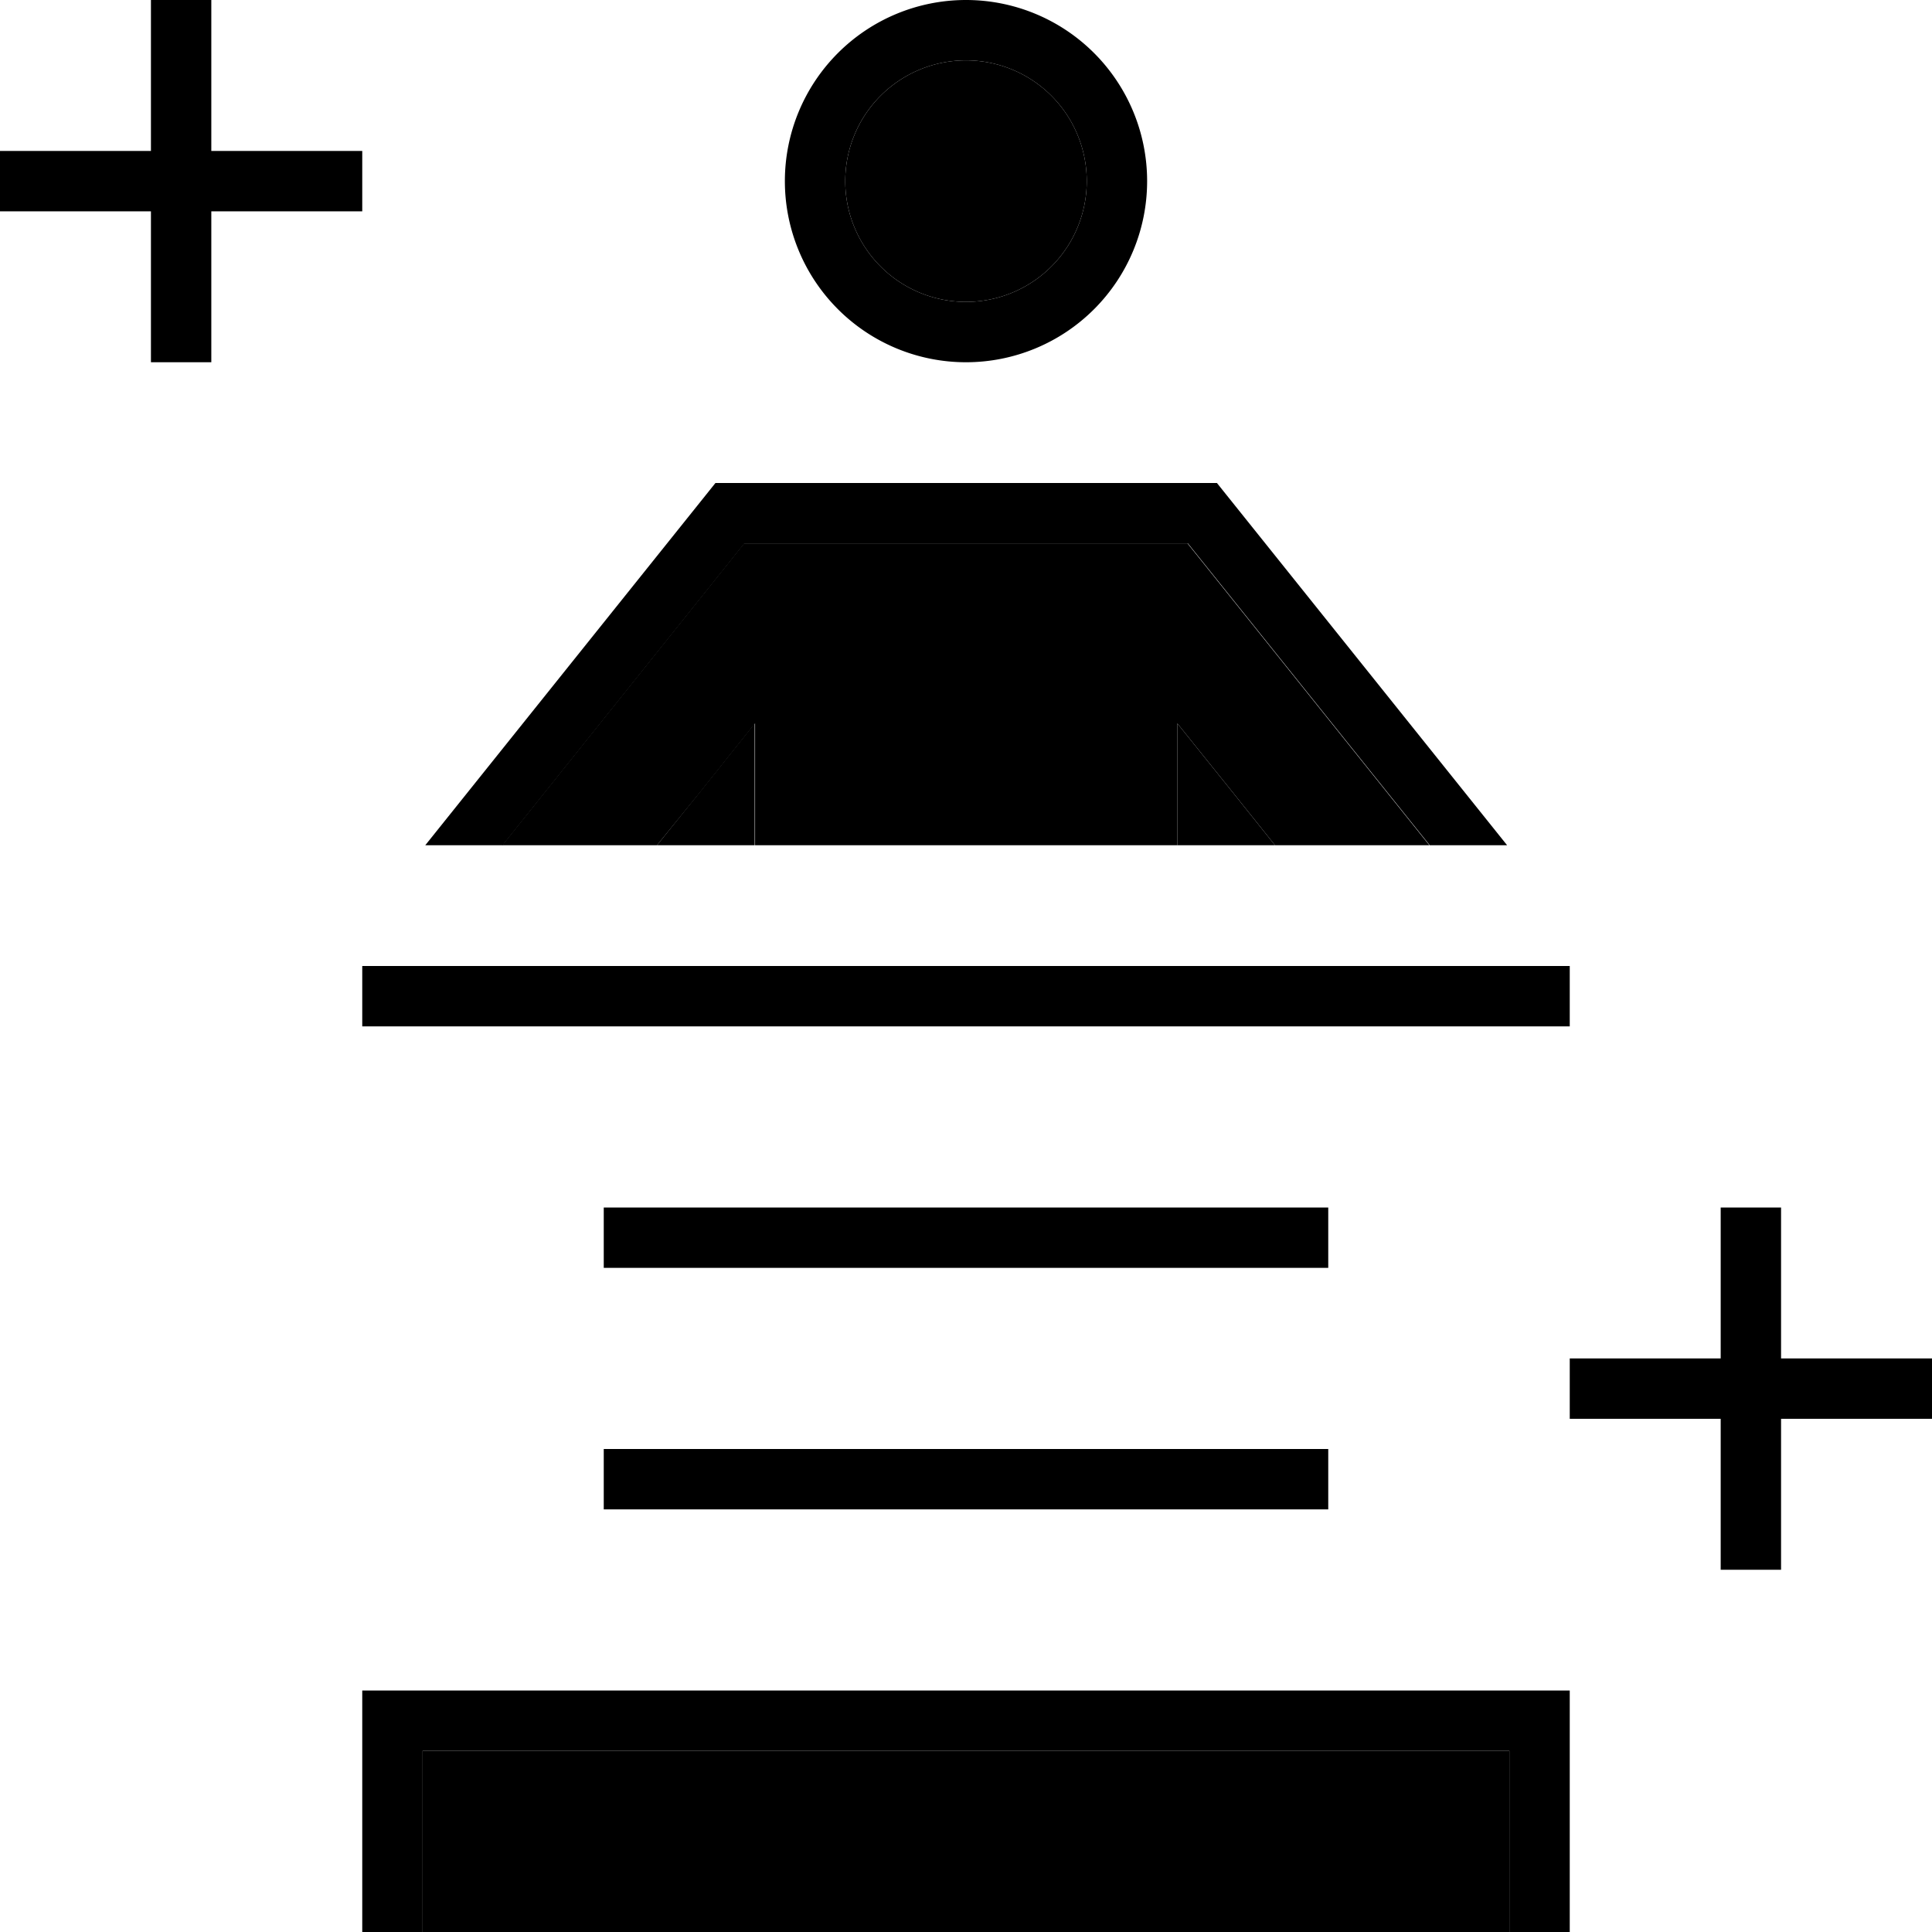 <svg xmlns="http://www.w3.org/2000/svg" width="24" height="24" viewBox="0 0 512 512"><path class="pr-icon-duotone-secondary" d="M112 464l288 0 0 40 0 8-288 0 0-8 0-40zm11.1-240l10 0 64.1-80 117.5 0 64.1 80c3.4 0 6.7 0 10.1 0c-88.6 0-177.2 0-265.9 0zm51.1 0l25.9 0 0-9.5 0-22.8-14.2 17.8L174.1 224zM288 48a32 32 0 1 1 -64 0 32 32 0 1 1 64 0zm24 143.7l0 22.8 0 9.5 25.9 0-11.6-14.5L312 191.7z"/><path class="pr-icon-duotone-primary" d="M56 8l0-8L40 0l0 8 0 32L8 40 0 40 0 56l8 0 32 0 0 32 0 8 16 0 0-8 0-32 32 0 8 0 0-16-8 0L56 40 56 8zM472 328l0-8-16 0 0 8 0 32-32 0-8 0 0 16 8 0 32 0 0 32 0 8 16 0 0-8 0-32 32 0 8 0 0-16-8 0-32 0 0-32zM104 448l-8 0 0 8 0 48 0 8 16 0 0-8 0-40 288 0 0 40 0 8 16 0 0-8 0-48 0-8-8 0-304 0zM288 48a32 32 0 1 1 -64 0 32 32 0 1 1 64 0zM256 0a48 48 0 1 0 0 96 48 48 0 1 0 0-96zM193.4 128l-3.8 0-2.4 3-74.5 93 20.5 0 64.1-80 117.5 0 64.1 80 20.5 0-74.5-93-2.4-3-3.8 0-125.2 0zm144.5 96l-11.6-14.5L312 191.7l0 22.8 0 9.5 25.9 0zM200 224l0-9.5 0-22.8-14.2 17.8L174.1 224l25.9 0zM168 384l-8 0 0 16 8 0 176 0 8 0 0-16-8 0-176 0zm-8-64l0 16 8 0 176 0 8 0 0-16-8 0-176 0-8 0zm-56-64l-8 0 0 16 8 0 304 0 8 0 0-16-8 0-304 0z"/></svg>